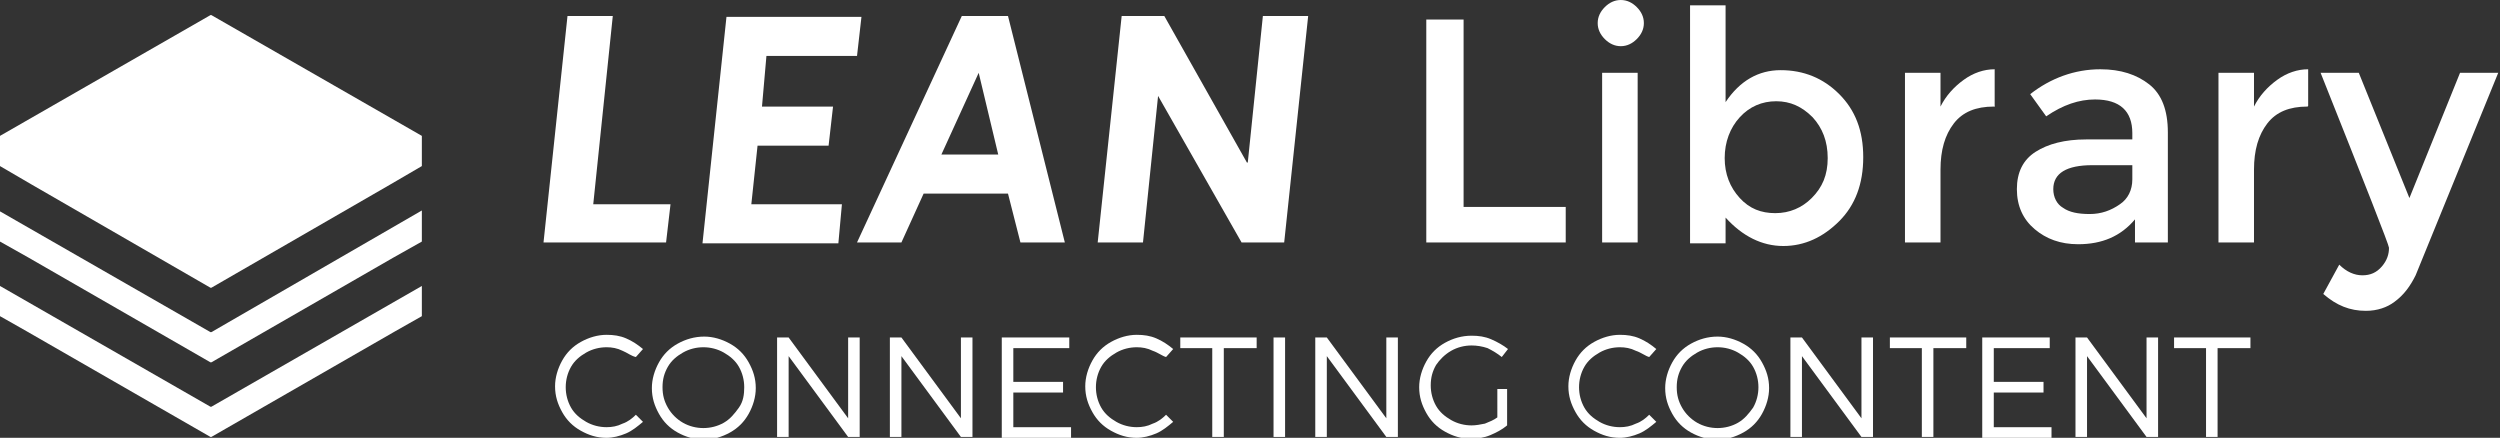 <?xml version="1.0" encoding="utf-8"?>
<!-- Generator: Adobe Illustrator 15.0.0, SVG Export Plug-In . SVG Version: 6.00 Build 0)  -->
<!DOCTYPE svg PUBLIC "-//W3C//DTD SVG 1.1//EN" "http://www.w3.org/Graphics/SVG/1.1/DTD/svg11.dtd">
<svg version="1.1" id="Layer_1" xmlns="http://www.w3.org/2000/svg" xmlns:xlink="http://www.w3.org/1999/xlink" x="0px" y="0px"
	 width="281.5px" height="49.3px" viewBox="0 0 281.5 49.3" style="enable-background:new 0 0 281.5 49.3;" xml:space="preserve">
<rect x="0" y="0" width="281.5" height="49.3" fill="#333333" stroke="none"/>
<style type="text/css">
<![CDATA[
	.st0{fill:#FFFFFF;}
]]>
</style>
<g>
	<path class="st0" d="M61.2,27.3l2.7-25.5H69L66.8,23h8.7L75,27.3H61.2z"/>
	<path class="st0" d="M85.3,16.4L84.6,23h10.2l-0.4,4.4H79.1l2.7-25.5H97l-0.5,4.4H86.3L85.8,12h8l-0.5,4.4H85.3z"/>
	<path class="st0" d="M113.5,1.8l6.4,25.5h-5l-1.4-5.5H104l-2.5,5.5h-5l11.8-25.5H113.5z M110.2,8.2l-4.2,9.2h6.4L110.2,8.2
		L110.2,8.2z"/>
	<path class="st0" d="M130.4,10.8l-1.7,16.5h-5.1l2.7-25.5h4.8l9.3,16.5h0.1l1.7-16.5h5.1l-2.7,25.5h-4.8L130.4,10.8L130.4,10.8z"/>
	<path class="st0" d="M160.6,27.3V2.2h4.2v21.1h11.5v4H160.6z"/>
	<path class="st0" d="M180.7,4.4c-0.5-0.5-0.8-1.1-0.8-1.8c0-0.7,0.3-1.3,0.8-1.8s1.1-0.8,1.8-0.8s1.3,0.3,1.8,0.8
		c0.5,0.5,0.8,1.1,0.8,1.8c0,0.7-0.3,1.3-0.8,1.8c-0.5,0.5-1.1,0.8-1.8,0.8S181.2,4.9,180.7,4.4z M184.4,27.3h-4V8.2h4V27.3z"/>
	<path class="st0" d="M200.5,7.9c2.6,0,4.8,0.9,6.6,2.7c1.8,1.8,2.7,4.1,2.7,7.1s-0.9,5.4-2.7,7.2c-1.8,1.8-3.9,2.8-6.3,2.8
		s-4.6-1.1-6.5-3.2v2.9h-4V0.6h4v10.9C195.9,9.1,198,7.9,200.5,7.9z M194.2,17.8c0,1.8,0.6,3.3,1.7,4.5c1.1,1.2,2.4,1.7,4,1.7
		s3-0.6,4.1-1.7c1.2-1.2,1.8-2.6,1.8-4.5s-0.6-3.4-1.7-4.6c-1.2-1.2-2.5-1.8-4.1-1.8c-1.6,0-3,0.6-4.1,1.8
		C194.8,14.4,194.2,16,194.2,17.8z"/>
	<path class="st0" d="M224.5,12c-2,0-3.5,0.6-4.5,1.9c-1,1.3-1.5,3-1.5,5.2v8.2h-4V8.2h4V12c0.6-1.2,1.5-2.2,2.6-3
		c1.1-0.8,2.3-1.2,3.5-1.2l0,4.1C224.7,12,224.6,12,224.5,12z"/>
	<path class="st0" d="M244.1,27.3h-3.7v-2.6c-1.6,1.9-3.7,2.8-6.4,2.8c-2,0-3.6-0.6-4.9-1.7c-1.3-1.1-2-2.6-2-4.5
		c0-1.9,0.7-3.3,2.1-4.2c1.4-0.9,3.3-1.4,5.7-1.4h5.2V15c0-2.5-1.4-3.8-4.2-3.8c-1.8,0-3.6,0.6-5.5,1.9l-1.8-2.5
		c2.3-1.8,5-2.8,7.9-2.8c2.3,0,4.1,0.6,5.5,1.7c1.4,1.1,2.1,2.9,2.1,5.4V27.3z M240.1,20.2v-1.6h-4.5c-2.9,0-4.4,0.9-4.4,2.7
		c0,0.9,0.4,1.7,1.1,2.1c0.7,0.5,1.7,0.7,3,0.7s2.4-0.4,3.4-1.1C239.6,22.4,240.1,21.4,240.1,20.2z"/>
	<path class="st0" d="M259.8,12c-2,0-3.5,0.6-4.5,1.9c-1,1.3-1.5,3-1.5,5.2v8.2h-4V8.2h4V12c0.6-1.2,1.5-2.2,2.6-3
		c1.1-0.8,2.3-1.2,3.5-1.2l0,4.1C259.9,12,259.8,12,259.8,12z"/>
	<path class="st0" d="M266.4,35c-1.8,0-3.3-0.6-4.8-1.9l1.8-3.3c0.8,0.8,1.7,1.2,2.6,1.2c0.9,0,1.6-0.3,2.2-1s0.8-1.4,0.8-2.1
		c0-0.3-2.6-6.9-7.7-19.7h4.3l5.7,14.1l5.7-14.1h4.3l-9.3,22.8c-0.6,1.2-1.3,2.2-2.4,3C268.8,34.6,267.7,35,266.4,35z"/>
</g>
<g>
	<path class="st0" d="M70.1,39.5c-0.6-0.3-1.2-0.4-1.8-0.4c-0.8,0-1.6,0.2-2.3,0.6c-0.7,0.4-1.3,0.9-1.7,1.6
		c-0.4,0.7-0.6,1.5-0.6,2.3c0,0.8,0.2,1.6,0.6,2.3s1,1.2,1.7,1.6c0.7,0.4,1.5,0.6,2.3,0.6c0.6,0,1.2-0.1,1.8-0.4
		c0.6-0.2,1.1-0.6,1.5-1l0.8,0.8c-0.6,0.5-1.2,1-1.9,1.3c-0.7,0.3-1.5,0.5-2.2,0.5c-1.1,0-2-0.3-2.9-0.8c-0.9-0.5-1.6-1.2-2.1-2.1
		c-0.5-0.9-0.8-1.8-0.8-2.9c0-1,0.3-2,0.8-2.9c0.5-0.9,1.2-1.6,2.1-2.1s1.9-0.8,2.9-0.8c0.8,0,1.5,0.1,2.2,0.4
		c0.7,0.3,1.3,0.7,1.9,1.2l-0.8,0.9C71.1,40.1,70.6,39.7,70.1,39.5z"/>
	<path class="st0" d="M82.2,38.7c0.9,0.5,1.6,1.2,2.1,2.1c0.5,0.9,0.8,1.8,0.8,2.9c0,1-0.3,2-0.8,2.9c-0.5,0.9-1.2,1.6-2.1,2.1
		c-0.9,0.5-1.9,0.8-2.9,0.8c-1.1,0-2.1-0.3-3-0.8c-0.9-0.5-1.6-1.2-2.1-2.1c-0.5-0.9-0.8-1.8-0.8-2.9c0-1,0.3-2,0.8-2.9
		c0.5-0.9,1.2-1.6,2.1-2.1c0.9-0.5,1.9-0.8,3-0.8C80.3,37.9,81.3,38.2,82.2,38.7z M76.9,39.7c-0.7,0.4-1.3,0.9-1.7,1.6
		s-0.6,1.4-0.6,2.3s0.2,1.6,0.6,2.3s1,1.3,1.7,1.7c0.7,0.4,1.5,0.6,2.3,0.6c0.8,0,1.6-0.2,2.3-0.6c0.7-0.4,1.2-1,1.7-1.7
		s0.6-1.5,0.6-2.3s-0.2-1.6-0.6-2.3s-1-1.2-1.7-1.6c-0.7-0.4-1.5-0.6-2.3-0.6C78.4,39.1,77.6,39.3,76.9,39.7z"/>
	<path class="st0" d="M95.5,38h1.3v11.2h-1.3l-6.7-9.1v9.1h-1.3V38h1.3l6.7,9.1V38z"/>
	<path class="st0" d="M108.2,38h1.3v11.2h-1.3l-6.7-9.1v9.1h-1.3V38h1.3l6.7,9.1V38z"/>
	<path class="st0" d="M112.8,38h7.6v1.2h-6.3V43h5.6v1.2h-5.6v3.9h6.5v1.2h-7.8V38z"/>
	<path class="st0" d="M129.8,39.5c-0.6-0.3-1.2-0.4-1.8-0.4c-0.8,0-1.6,0.2-2.3,0.6c-0.7,0.4-1.3,0.9-1.7,1.6
		c-0.4,0.7-0.6,1.5-0.6,2.3c0,0.8,0.2,1.6,0.6,2.3s1,1.2,1.7,1.6c0.7,0.4,1.5,0.6,2.3,0.6c0.6,0,1.2-0.1,1.8-0.4
		c0.6-0.2,1.1-0.6,1.5-1l0.8,0.8c-0.6,0.5-1.2,1-1.9,1.3c-0.7,0.3-1.5,0.5-2.2,0.5c-1.1,0-2-0.3-2.9-0.8c-0.9-0.5-1.6-1.2-2.1-2.1
		c-0.5-0.9-0.8-1.8-0.8-2.9c0-1,0.3-2,0.8-2.9c0.5-0.9,1.2-1.6,2.1-2.1s1.9-0.8,2.9-0.8c0.8,0,1.5,0.1,2.2,0.4
		c0.7,0.3,1.3,0.7,1.9,1.2l-0.8,0.9C130.9,40.1,130.4,39.7,129.8,39.5z"/>
	<path class="st0" d="M132.9,38h8.6v1.2h-3.7v10h-1.3v-10h-3.6V38z"/>
	<path class="st0" d="M143.4,38h1.3v11.2h-1.3V38z"/>
	<path class="st0" d="M156.1,38h1.3v11.2h-1.3l-6.7-9.1v9.1h-1.3V38h1.3l6.7,9.1V38z"/>
	<path class="st0" d="M168.6,43.8h1.1v4.1c-0.6,0.5-1.2,0.8-1.9,1.1s-1.5,0.4-2.2,0.4c-1.1,0-2-0.3-2.9-0.8
		c-0.9-0.5-1.6-1.2-2.1-2.1c-0.5-0.9-0.8-1.8-0.8-2.9c0-1,0.3-2,0.8-2.9c0.5-0.9,1.2-1.6,2.1-2.1c0.9-0.5,1.9-0.8,3-0.8
		c0.8,0,1.5,0.1,2.2,0.4c0.7,0.3,1.4,0.7,1.9,1.1l-0.7,0.9c-0.5-0.4-1-0.7-1.6-1c-0.6-0.2-1.2-0.3-1.8-0.3c-0.8,0-1.6,0.2-2.3,0.6
		c-0.7,0.4-1.3,1-1.7,1.6c-0.4,0.7-0.6,1.4-0.6,2.3c0,0.8,0.2,1.6,0.6,2.3s1,1.2,1.7,1.6c0.7,0.4,1.5,0.6,2.3,0.6
		c0.5,0,1-0.1,1.5-0.2c0.5-0.2,1-0.4,1.4-0.7V43.8z"/>
	<path class="st0" d="M184.2,39.5c-0.6-0.3-1.2-0.4-1.8-0.4c-0.8,0-1.6,0.2-2.3,0.6c-0.7,0.4-1.3,0.9-1.7,1.6
		c-0.4,0.7-0.6,1.5-0.6,2.3c0,0.8,0.2,1.6,0.6,2.3s1,1.2,1.7,1.6c0.7,0.4,1.5,0.6,2.3,0.6c0.6,0,1.2-0.1,1.8-0.4
		c0.6-0.2,1.1-0.6,1.5-1l0.8,0.8c-0.6,0.5-1.2,1-1.9,1.3c-0.7,0.3-1.5,0.5-2.2,0.5c-1.1,0-2-0.3-2.9-0.8c-0.9-0.5-1.6-1.2-2.1-2.1
		c-0.5-0.9-0.8-1.8-0.8-2.9c0-1,0.3-2,0.8-2.9c0.5-0.9,1.2-1.6,2.1-2.1s1.9-0.8,2.9-0.8c0.8,0,1.5,0.1,2.2,0.4
		c0.7,0.3,1.3,0.7,1.9,1.2l-0.8,0.9C185.3,40.1,184.8,39.7,184.2,39.5z"/>
	<path class="st0" d="M196.3,38.7c0.9,0.5,1.6,1.2,2.1,2.1c0.5,0.9,0.8,1.8,0.8,2.9c0,1-0.3,2-0.8,2.9c-0.5,0.9-1.2,1.6-2.1,2.1
		c-0.9,0.5-1.9,0.8-2.9,0.8c-1.1,0-2.1-0.3-3-0.8c-0.9-0.5-1.6-1.2-2.1-2.1c-0.5-0.9-0.8-1.8-0.8-2.9c0-1,0.3-2,0.8-2.9
		c0.5-0.9,1.2-1.6,2.1-2.1c0.9-0.5,1.9-0.8,3-0.8C194.4,37.9,195.4,38.2,196.3,38.7z M191.1,39.7c-0.7,0.4-1.3,0.9-1.7,1.6
		s-0.6,1.4-0.6,2.3s0.2,1.6,0.6,2.3s1,1.3,1.7,1.7c0.7,0.4,1.5,0.6,2.3,0.6s1.6-0.2,2.3-0.6c0.7-0.4,1.2-1,1.7-1.7
		c0.4-0.7,0.6-1.5,0.6-2.3s-0.2-1.6-0.6-2.3c-0.4-0.7-1-1.2-1.7-1.6s-1.5-0.6-2.3-0.6S191.8,39.3,191.1,39.7z"/>
	<path class="st0" d="M209.6,38h1.3v11.2h-1.3l-6.7-9.1v9.1h-1.3V38h1.3l6.7,9.1V38z"/>
	<path class="st0" d="M212.8,38h8.6v1.2h-3.7v10h-1.3v-10h-3.6V38z"/>
	<path class="st0" d="M223.2,38h7.6v1.2h-6.3V43h5.6v1.2h-5.6v3.9h6.5v1.2h-7.8V38z"/>
	<path class="st0" d="M241.7,38h1.3v11.2h-1.3l-6.7-9.1v9.1h-1.3V38h1.3l6.7,9.1V38z"/>
	<path class="st0" d="M244.8,38h8.6v1.2h-3.7v10h-1.3v-10h-3.6V38z"/>
</g>
<g>
	<polygon class="st0" points="23.8,45.8 23.8,45.8 23.7,45.8 23.7,45.8 0,32.2 0,35.6 3,37.3 23.7,49.2 23.8,49.2 23.8,49.2 
		23.8,49.2 44.5,37.3 47.5,35.6 47.5,32.2 23.8,45.8 	"/>
	<polygon class="st0" points="3.2,29 23.7,40.8 23.8,40.8 23.8,40.8 23.8,40.8 44.3,29 47.5,27.2 47.5,23.7 23.8,37.4 23.8,37.4 
		23.8,37.4 23.7,37.4 23.7,37.4 0,23.8 0,27.2 	"/>
	<polygon class="st0" points="47.5,15.3 23.8,1.7 23.8,1.7 23.8,1.7 23.8,1.7 23.7,1.7 0,15.3 0,15.3 0,18.7 3.6,20.8 23.7,32.4 
		23.8,32.4 23.8,32.4 23.8,32.4 43.9,20.8 47.5,18.7 47.5,15.4 47.5,15.4 47.5,15.3 	"/>
</g>
</svg>
